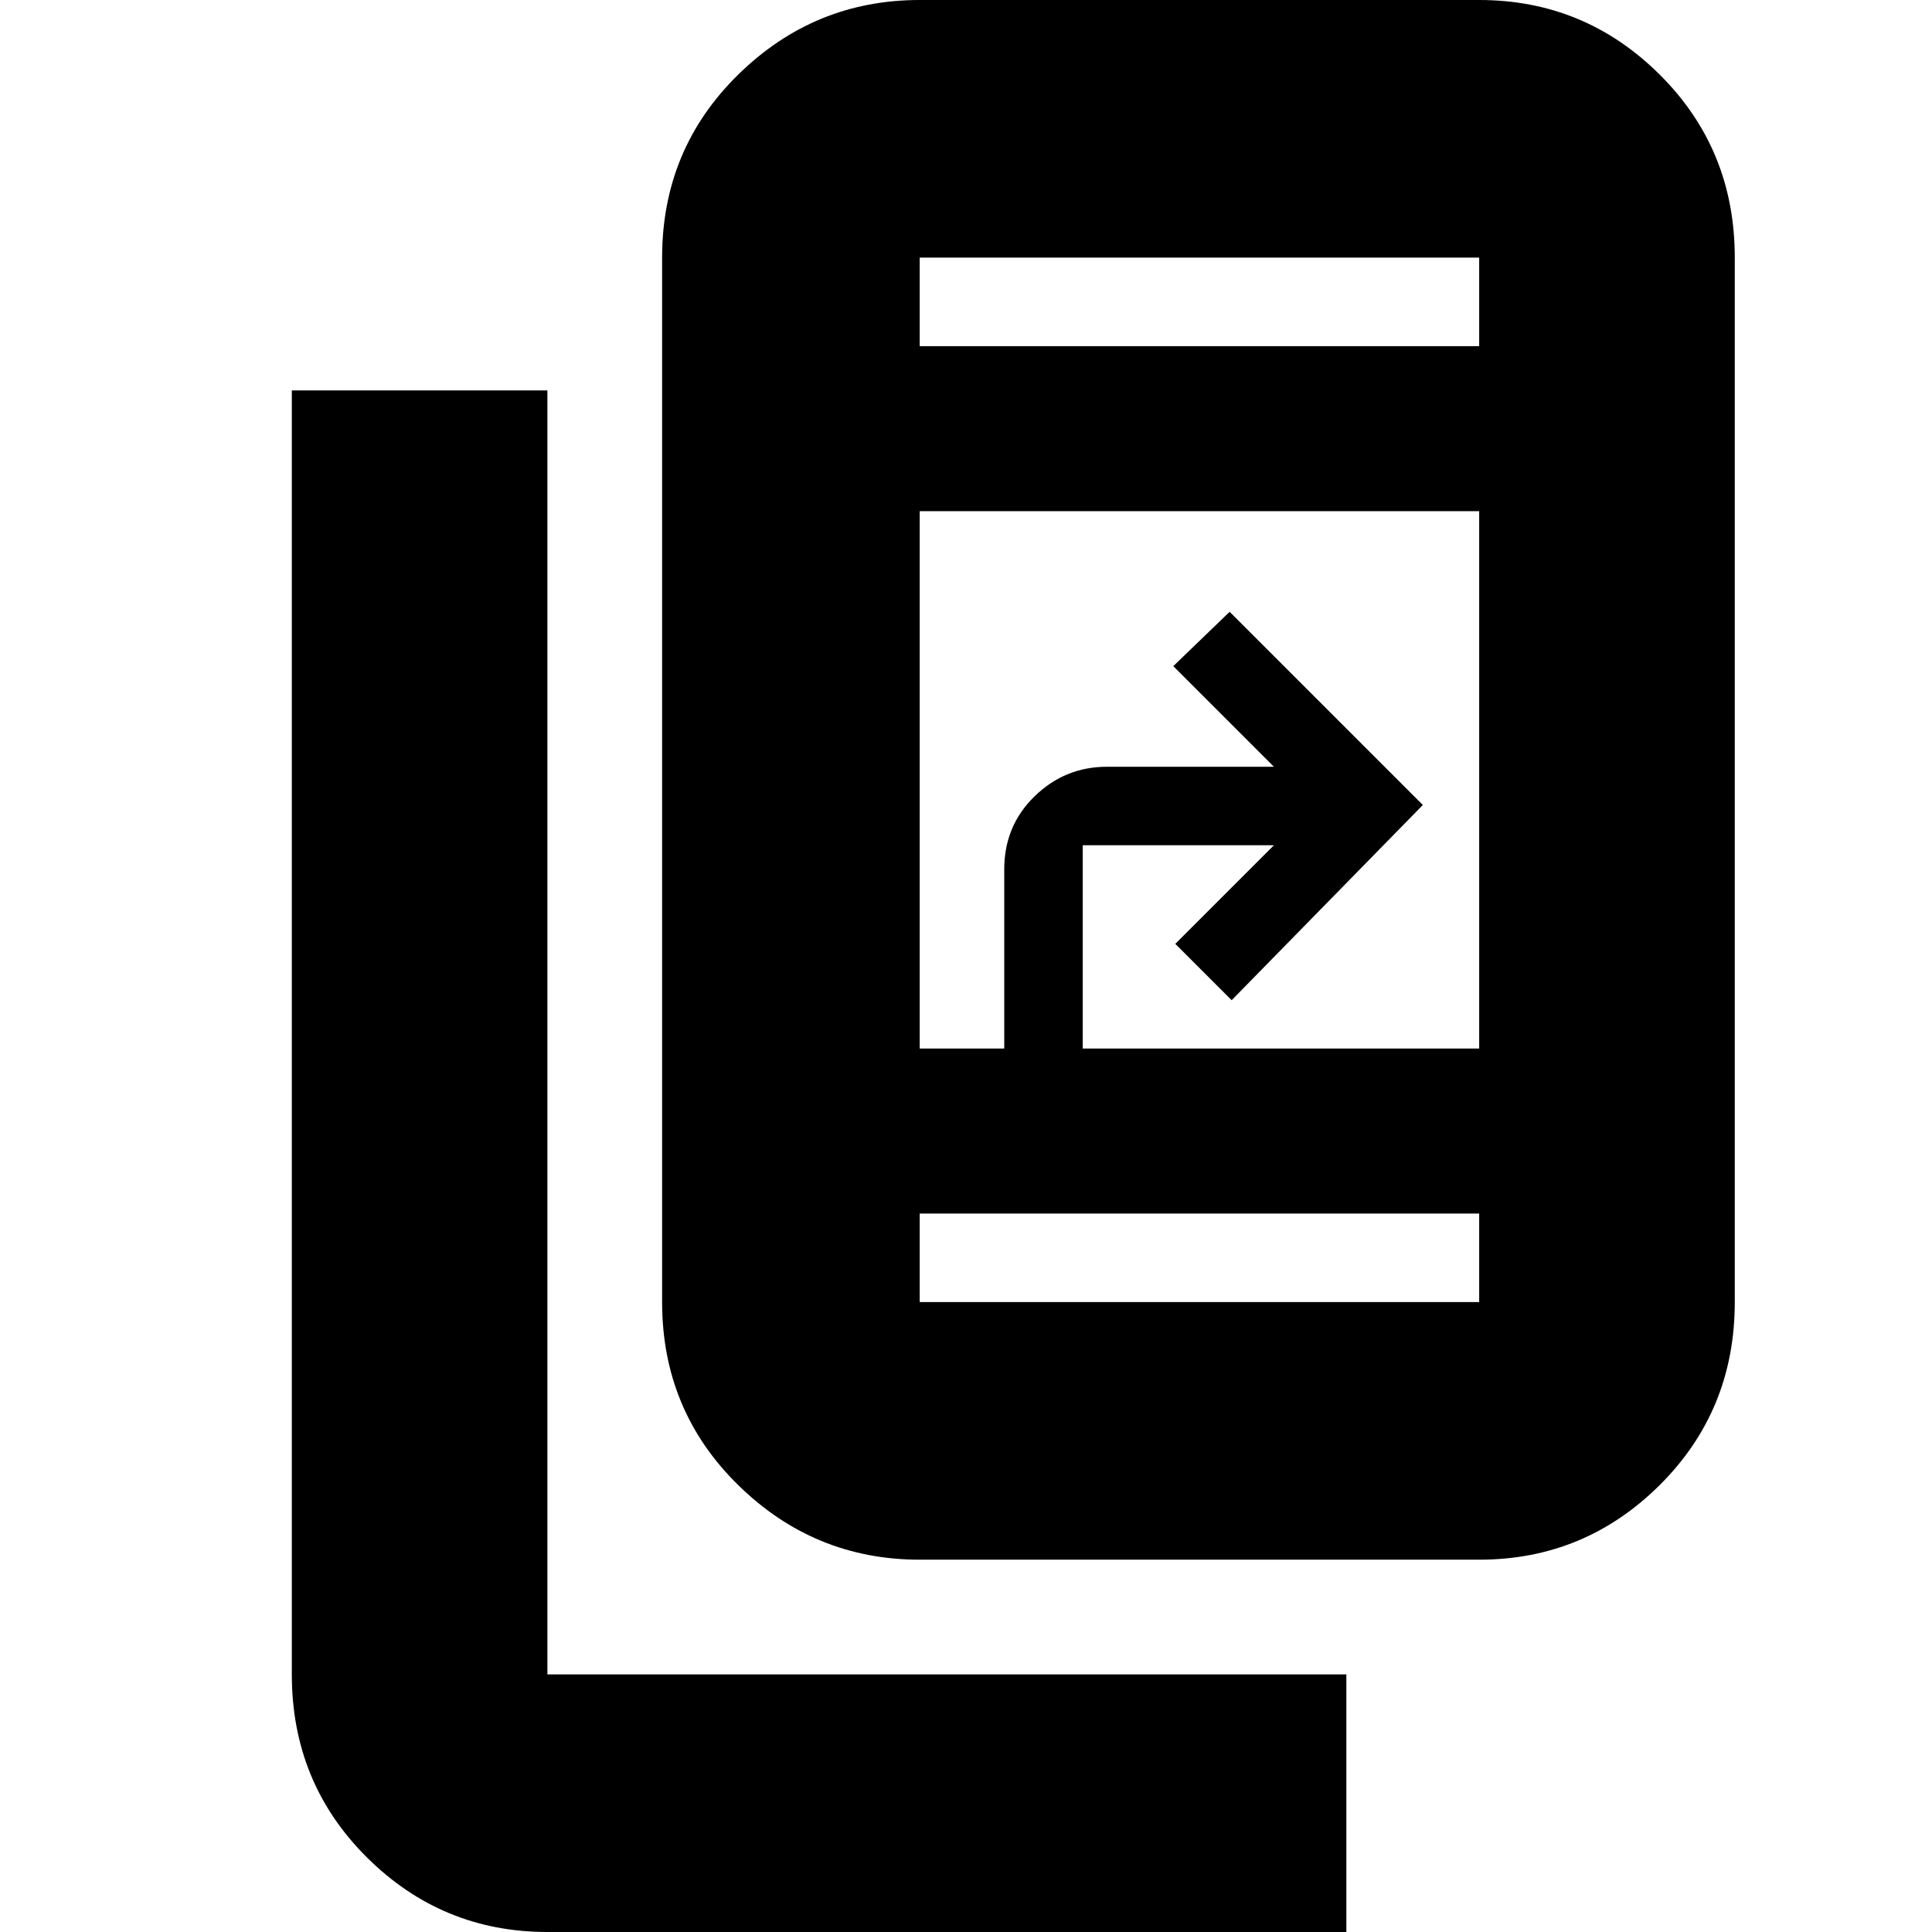 <svg xmlns="http://www.w3.org/2000/svg" height="20" viewBox="0 -960 960 960" width="20"><path d="M272 0q-52.43 0-89.71-37.09Q145-74.18 145-128v-638h127v638h397V0H272Zm185-185q-52.43 0-90.21-37.09Q329-259.18 329-313v-519q0-53.83 37.79-90.91Q404.57-960 457-960h278q52.42 0 89.71 37.09Q862-885.83 862-832v519q0 53.82-37.29 90.91Q787.42-185 735-185H457Zm0-172v44h278v-44H457Zm0-82h278v-267H457v267Zm42 3v-92q0-21.68 15.1-36.34Q529.2-579 550-579h83l-50-50 28-27 96 96-95 97-28-28 49-49h-95v104h-39Zm-42-352h278v-44H457v44Zm0 0v-44 44Zm0 431v44-44Z"/></svg>